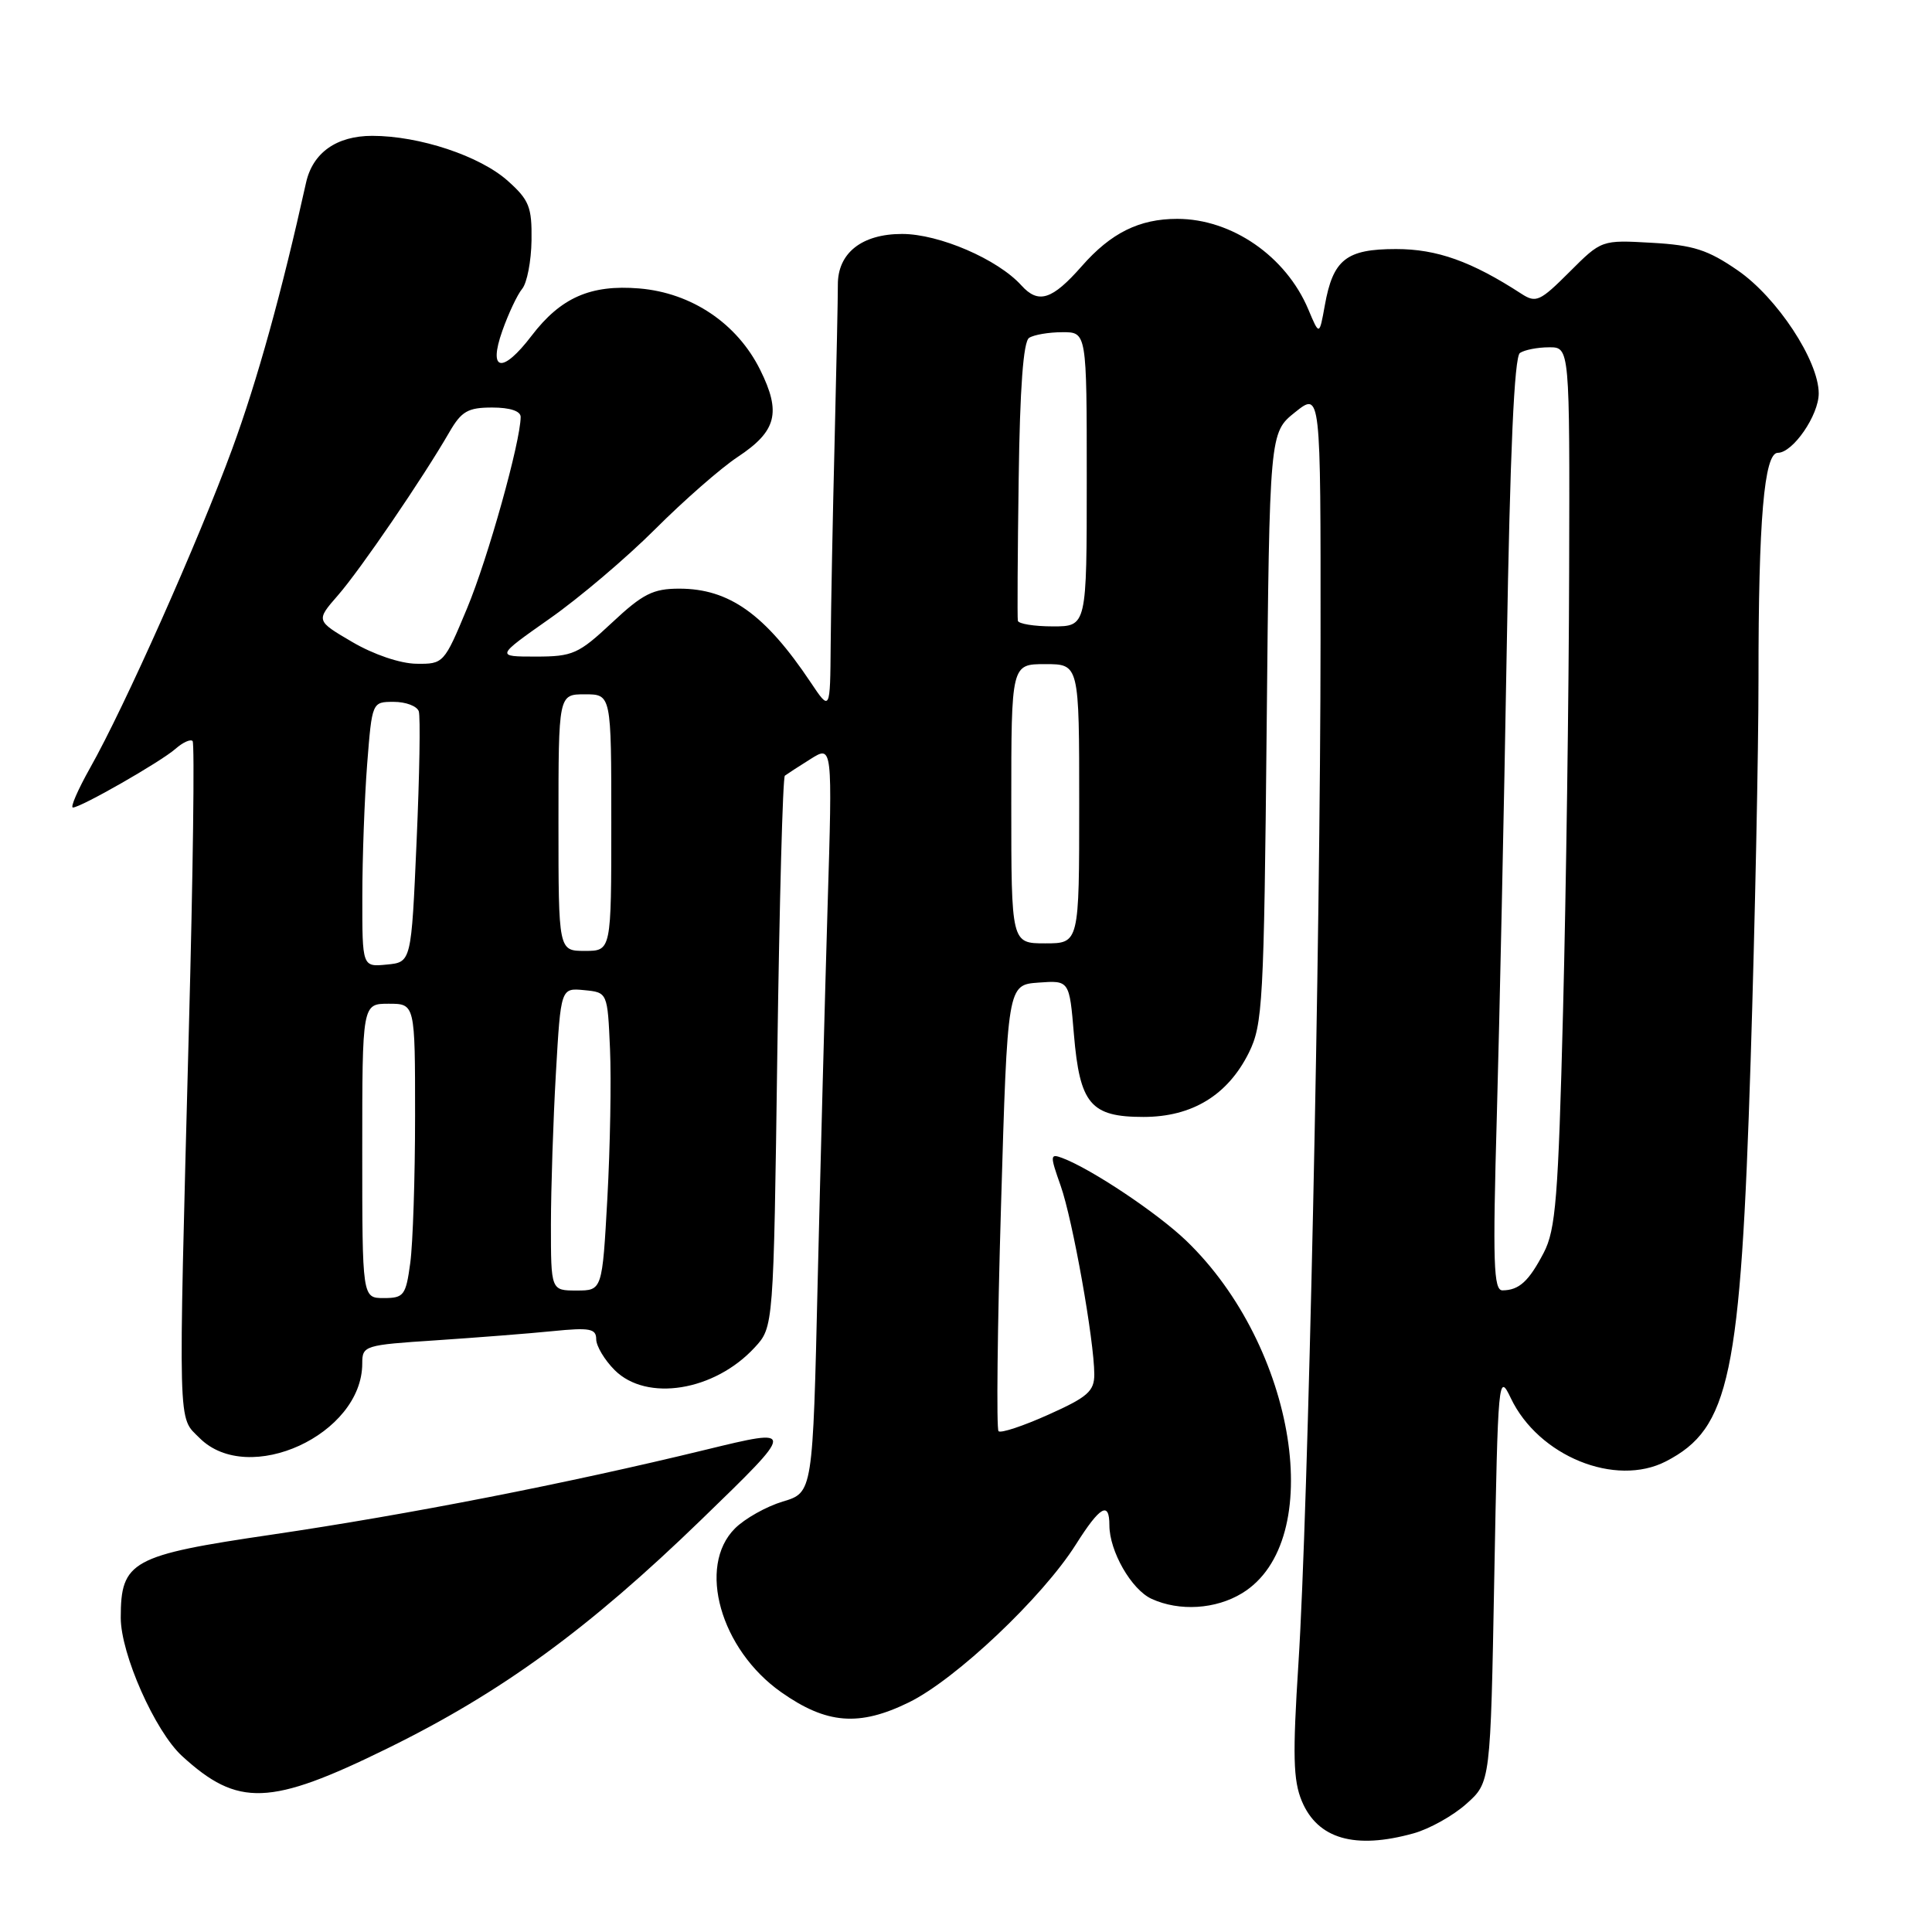 <?xml version="1.0" encoding="UTF-8" standalone="no"?>
<!DOCTYPE svg PUBLIC "-//W3C//DTD SVG 1.1//EN" "http://www.w3.org/Graphics/SVG/1.1/DTD/svg11.dtd" >
<svg xmlns="http://www.w3.org/2000/svg" xmlns:xlink="http://www.w3.org/1999/xlink" version="1.1" viewBox="0 0 256 256">
 <g >
 <path fill="currentColor"
d=" M 187.30 242.93 C 189.40 242.35 192.55 240.59 194.30 239.02 C 197.50 236.17 197.50 236.17 198.00 208.94 C 198.49 182.49 198.55 181.82 200.19 185.26 C 203.85 192.94 214.05 197.10 220.76 193.63 C 229.20 189.26 230.64 182.47 231.97 140.50 C 232.54 122.35 233.01 99.58 233.01 89.90 C 233.00 68.89 233.76 60.00 235.57 60.00 C 237.57 60.00 241.00 55.01 240.99 52.12 C 240.98 47.78 235.47 39.42 230.26 35.83 C 226.30 33.10 224.38 32.48 218.86 32.17 C 212.21 31.79 212.21 31.79 207.96 36.04 C 204.06 39.94 203.53 40.18 201.60 38.93 C 194.98 34.63 190.40 33.00 184.99 33.00 C 178.37 33.00 176.63 34.38 175.54 40.49 C 174.82 44.48 174.82 44.48 173.36 41.00 C 170.40 33.96 163.22 29.00 155.99 29.00 C 150.96 29.00 147.21 30.86 143.34 35.27 C 139.41 39.74 137.60 40.32 135.34 37.82 C 132.21 34.35 124.44 31.00 119.53 31.00 C 114.19 31.00 110.99 33.53 111.02 37.75 C 111.03 39.26 110.83 48.60 110.59 58.50 C 110.34 68.40 110.11 80.50 110.07 85.39 C 110.00 94.28 110.00 94.28 107.40 90.39 C 101.38 81.39 96.62 78.00 90.01 78.00 C 86.54 78.00 85.18 78.68 81.10 82.50 C 76.65 86.66 75.90 87.00 70.99 87.00 C 65.69 87.00 65.69 87.00 72.81 81.99 C 76.74 79.24 83.04 73.89 86.83 70.10 C 90.61 66.32 95.53 62.01 97.76 60.54 C 102.91 57.13 103.54 54.68 100.73 49.01 C 97.68 42.86 91.65 38.80 84.70 38.22 C 78.25 37.69 74.30 39.43 70.43 44.50 C 66.57 49.56 64.65 49.23 66.56 43.84 C 67.37 41.55 68.55 39.04 69.19 38.27 C 69.83 37.50 70.39 34.61 70.43 31.85 C 70.49 27.43 70.12 26.50 67.29 23.97 C 63.59 20.66 55.57 18.00 49.32 18.00 C 44.59 18.00 41.43 20.24 40.55 24.22 C 37.34 38.71 34.10 50.40 30.77 59.48 C 26.29 71.69 16.50 93.68 11.94 101.75 C 10.32 104.64 9.29 107.00 9.66 107.00 C 10.71 107.00 21.29 100.95 23.26 99.22 C 24.22 98.37 25.24 97.91 25.52 98.19 C 25.80 98.46 25.58 115.75 25.02 136.60 C 23.61 190.36 23.53 187.62 26.45 190.55 C 32.92 197.01 48.00 190.09 48.00 180.67 C 48.00 178.30 48.27 178.22 57.75 177.60 C 63.11 177.24 70.09 176.70 73.25 176.38 C 78.15 175.89 79.00 176.05 79.00 177.45 C 79.00 178.35 80.10 180.20 81.45 181.55 C 85.69 185.78 94.67 184.33 100.00 178.55 C 102.50 175.84 102.50 175.84 103.00 139.50 C 103.28 119.52 103.72 102.99 104.00 102.78 C 104.28 102.57 105.81 101.57 107.41 100.57 C 110.31 98.75 110.31 98.75 109.66 120.12 C 109.31 131.88 108.72 154.16 108.35 169.64 C 107.70 197.77 107.70 197.77 103.73 198.96 C 101.54 199.62 98.69 201.22 97.38 202.53 C 92.35 207.56 95.47 218.57 103.52 224.23 C 109.53 228.46 113.84 228.80 120.42 225.58 C 126.61 222.56 138.14 211.66 142.56 204.65 C 145.77 199.57 147.00 198.87 147.00 202.10 C 147.00 205.54 149.92 210.64 152.60 211.86 C 156.28 213.54 161.09 213.24 164.58 211.11 C 175.87 204.23 171.78 178.43 157.17 164.39 C 153.33 160.71 144.61 154.89 140.76 153.44 C 139.13 152.83 139.11 153.07 140.54 157.11 C 142.14 161.63 144.99 177.64 145.00 182.11 C 145.00 184.35 144.12 185.12 138.92 187.45 C 135.58 188.95 132.61 189.94 132.31 189.64 C 132.02 189.35 132.16 175.92 132.64 159.80 C 133.50 130.50 133.50 130.50 137.60 130.20 C 141.70 129.90 141.70 129.90 142.30 137.07 C 143.08 146.29 144.51 148.00 151.51 148.00 C 157.96 148.00 162.68 145.12 165.48 139.49 C 167.32 135.77 167.48 132.89 167.84 96.41 C 168.22 57.33 168.22 57.33 171.61 54.62 C 175.00 51.91 175.00 51.91 174.98 84.71 C 174.96 125.12 173.34 200.33 172.05 220.40 C 171.27 232.57 171.35 235.91 172.50 238.66 C 174.60 243.67 179.53 245.09 187.30 242.93 Z  M 51.32 231.68 C 66.43 224.27 77.99 215.84 92.95 201.34 C 105.50 189.18 105.50 189.18 93.50 192.10 C 75.10 196.58 54.18 200.67 36.06 203.34 C 17.40 206.08 16.00 206.85 16.00 214.36 C 16.00 219.16 20.54 229.40 24.12 232.68 C 31.53 239.47 35.77 239.32 51.32 231.68 Z  M 48.00 152.50 C 48.00 133.00 48.00 133.00 51.50 133.00 C 55.00 133.00 55.00 133.00 55.00 147.86 C 55.00 156.03 54.71 164.81 54.36 167.36 C 53.78 171.65 53.51 172.00 50.86 172.00 C 48.00 172.00 48.00 172.00 48.00 152.50 Z  M 73.00 162.25 C 73.01 157.44 73.30 148.41 73.66 142.20 C 74.31 130.90 74.31 130.90 77.41 131.20 C 80.50 131.50 80.50 131.50 80.83 139.00 C 81.01 143.12 80.85 152.01 80.48 158.75 C 79.80 171.00 79.80 171.00 76.40 171.00 C 73.00 171.00 73.00 171.00 73.00 162.25 Z  M 198.34 147.75 C 198.70 134.96 199.29 107.18 199.65 86.00 C 200.09 59.82 200.65 47.26 201.40 46.77 C 202.01 46.36 203.74 46.02 205.25 46.02 C 208.00 46.00 208.00 46.00 207.92 75.75 C 207.88 92.11 207.51 118.32 207.11 134.00 C 206.48 158.76 206.14 162.96 204.55 166.00 C 202.57 169.79 201.29 170.96 199.09 170.98 C 197.90 171.00 197.78 167.40 198.34 147.75 Z  M 48.01 118.81 C 48.01 113.69 48.30 105.79 48.65 101.25 C 49.30 93.00 49.30 93.00 52.18 93.00 C 53.77 93.00 55.25 93.56 55.49 94.25 C 55.72 94.94 55.59 102.70 55.20 111.50 C 54.50 127.50 54.50 127.50 51.25 127.81 C 48.00 128.13 48.00 128.13 48.01 118.81 Z  M 74.00 109.00 C 74.00 92.00 74.00 92.00 77.50 92.00 C 81.00 92.00 81.00 92.00 81.00 109.00 C 81.00 126.00 81.00 126.00 77.50 126.00 C 74.00 126.00 74.00 126.00 74.00 109.00 Z  M 134.00 106.50 C 134.00 88.00 134.00 88.00 138.50 88.00 C 143.00 88.00 143.00 88.00 143.00 106.50 C 143.00 125.00 143.00 125.00 138.50 125.00 C 134.00 125.00 134.00 125.00 134.00 106.50 Z  M 46.68 85.07 C 41.85 82.24 41.85 82.24 44.79 78.87 C 47.74 75.49 56.05 63.32 59.55 57.25 C 61.15 54.49 62.00 54.00 65.22 54.00 C 67.58 54.00 69.00 54.47 68.99 55.25 C 68.97 58.54 64.66 73.96 61.90 80.58 C 58.85 87.91 58.77 88.00 55.16 87.95 C 53.02 87.92 49.49 86.72 46.68 85.07 Z  M 134.87 82.25 C 134.79 81.84 134.84 73.40 134.98 63.50 C 135.14 51.39 135.60 45.26 136.36 44.77 C 136.99 44.36 138.96 44.02 140.75 44.02 C 144.00 44.00 144.00 44.00 144.00 63.50 C 144.00 83.00 144.00 83.00 139.50 83.00 C 137.03 83.00 134.94 82.66 134.87 82.25 Z "/>
</g>
</svg>